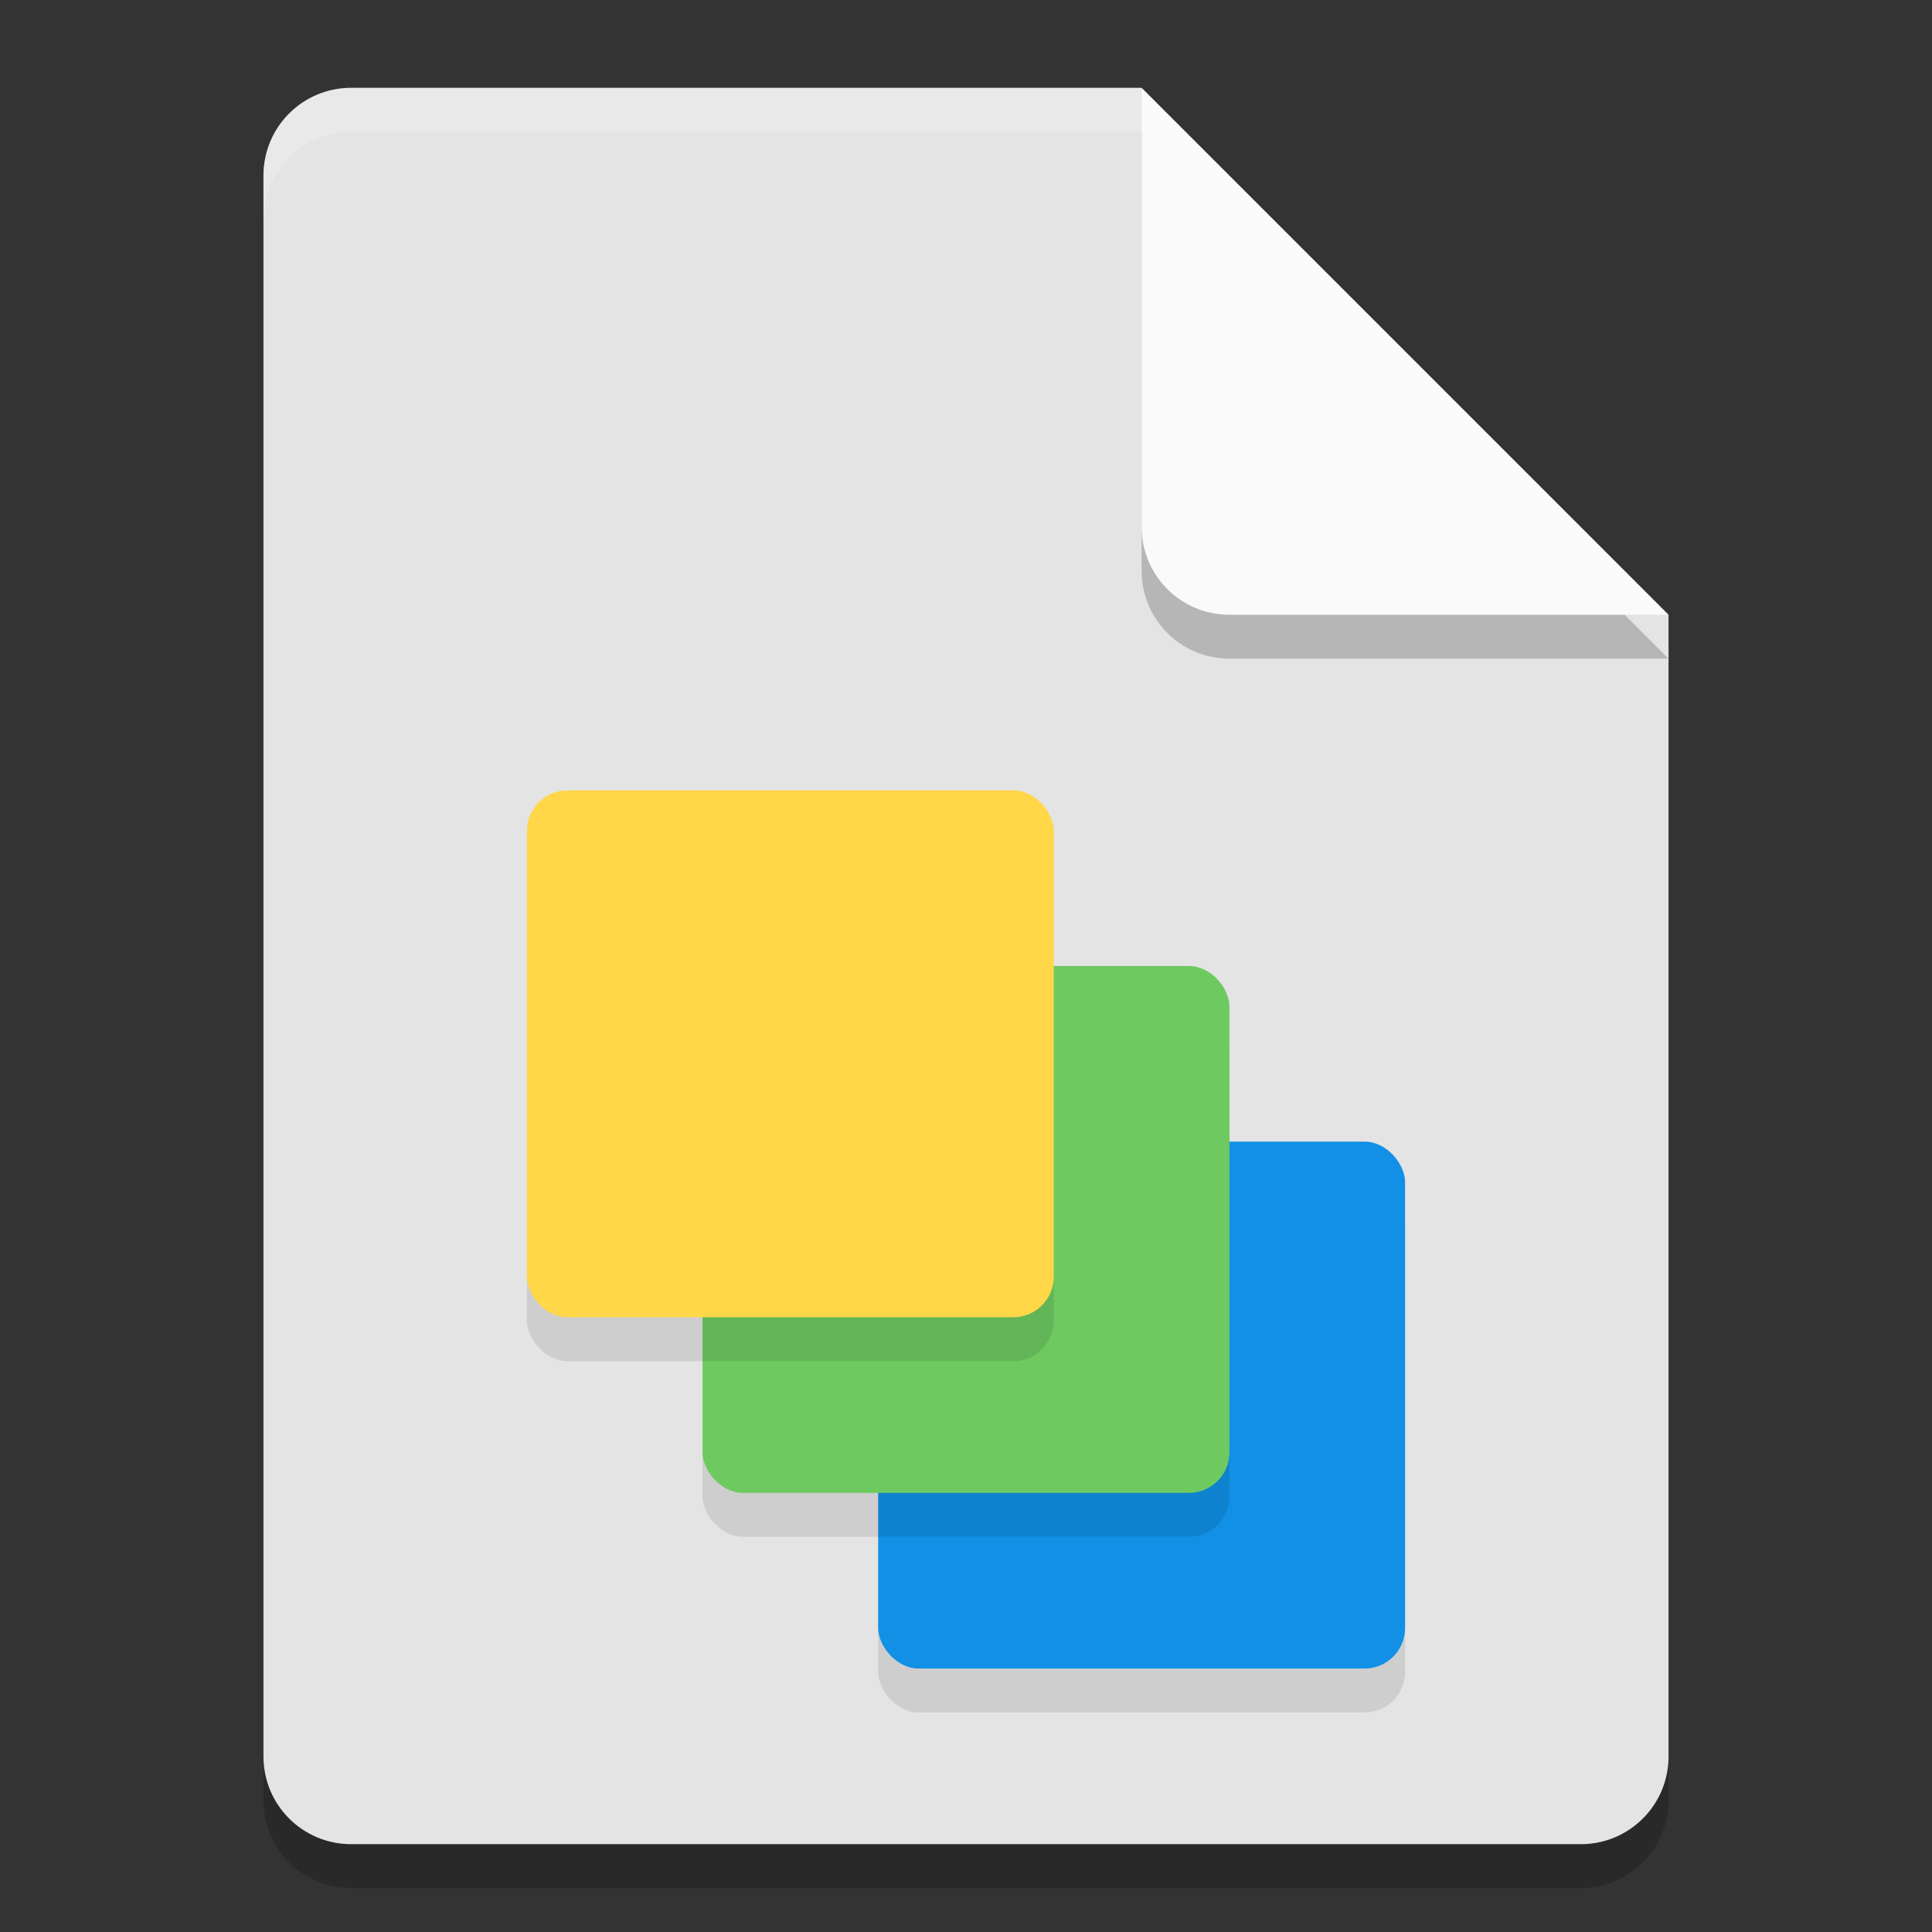 <svg xmlns="http://www.w3.org/2000/svg" width="22" height="22" version="1.1">
 <rect width="100%" height="100%" fill="#333333" stroke="none"/>
 <path style="opacity:0.2" d="m 4,1.5 c -0.554,0 -1,0.446 -1,1 v 18 c 0,0.554 0.446,1 1,1 h 14 c 0.554,0 1,-0.446 1,-1 v -13 l -6,-6 z"/>
 <path style="fill:#e4e4e4" d="M 4,1 C 3.446,1 3,1.446 3,2 v 18 c 0,0.554 0.446,1 1,1 h 14 c 0.554,0 1,-0.446 1,-1 V 7 L 14,6 13,1 Z"/>
 <path style="opacity:0.2" d="m 19,7.5 -6,-6 v 5 c 0,0.554 0.446,1 1,1 z"/>
 <path style="fill:#fafafa" d="M 19,7 13,1 v 5 c 0,0.554 0.446,1 1,1 z"/>
 <path style="opacity:0.2;fill:#ffffff" d="M 4,1 C 3.446,1 3,1.446 3,2 v 0.5 c 0,-0.554 0.446,-1 1,-1 h 9 V 1 Z"/>
 <rect style="opacity:0.1" width="6" height="6" x="10" y="13.5" rx=".462" ry=".462"/>
 <rect style="fill:#1190e6" width="6" height="6" x="10" y="13" rx=".462" ry=".462"/>
 <rect style="opacity:0.1" width="6" height="6" x="8" y="11.5" rx=".462" ry=".462"/>
 <rect style="fill:#6eca60" width="6" height="6" x="8" y="11" rx=".462" ry=".462"/>
 <rect style="opacity:0.1" width="6" height="6" x="6" y="9.5" rx=".462" ry=".462"/>
 <rect style="fill:#ffd748" width="6" height="6" x="6" y="9" rx=".462" ry=".462"/>
</svg>
